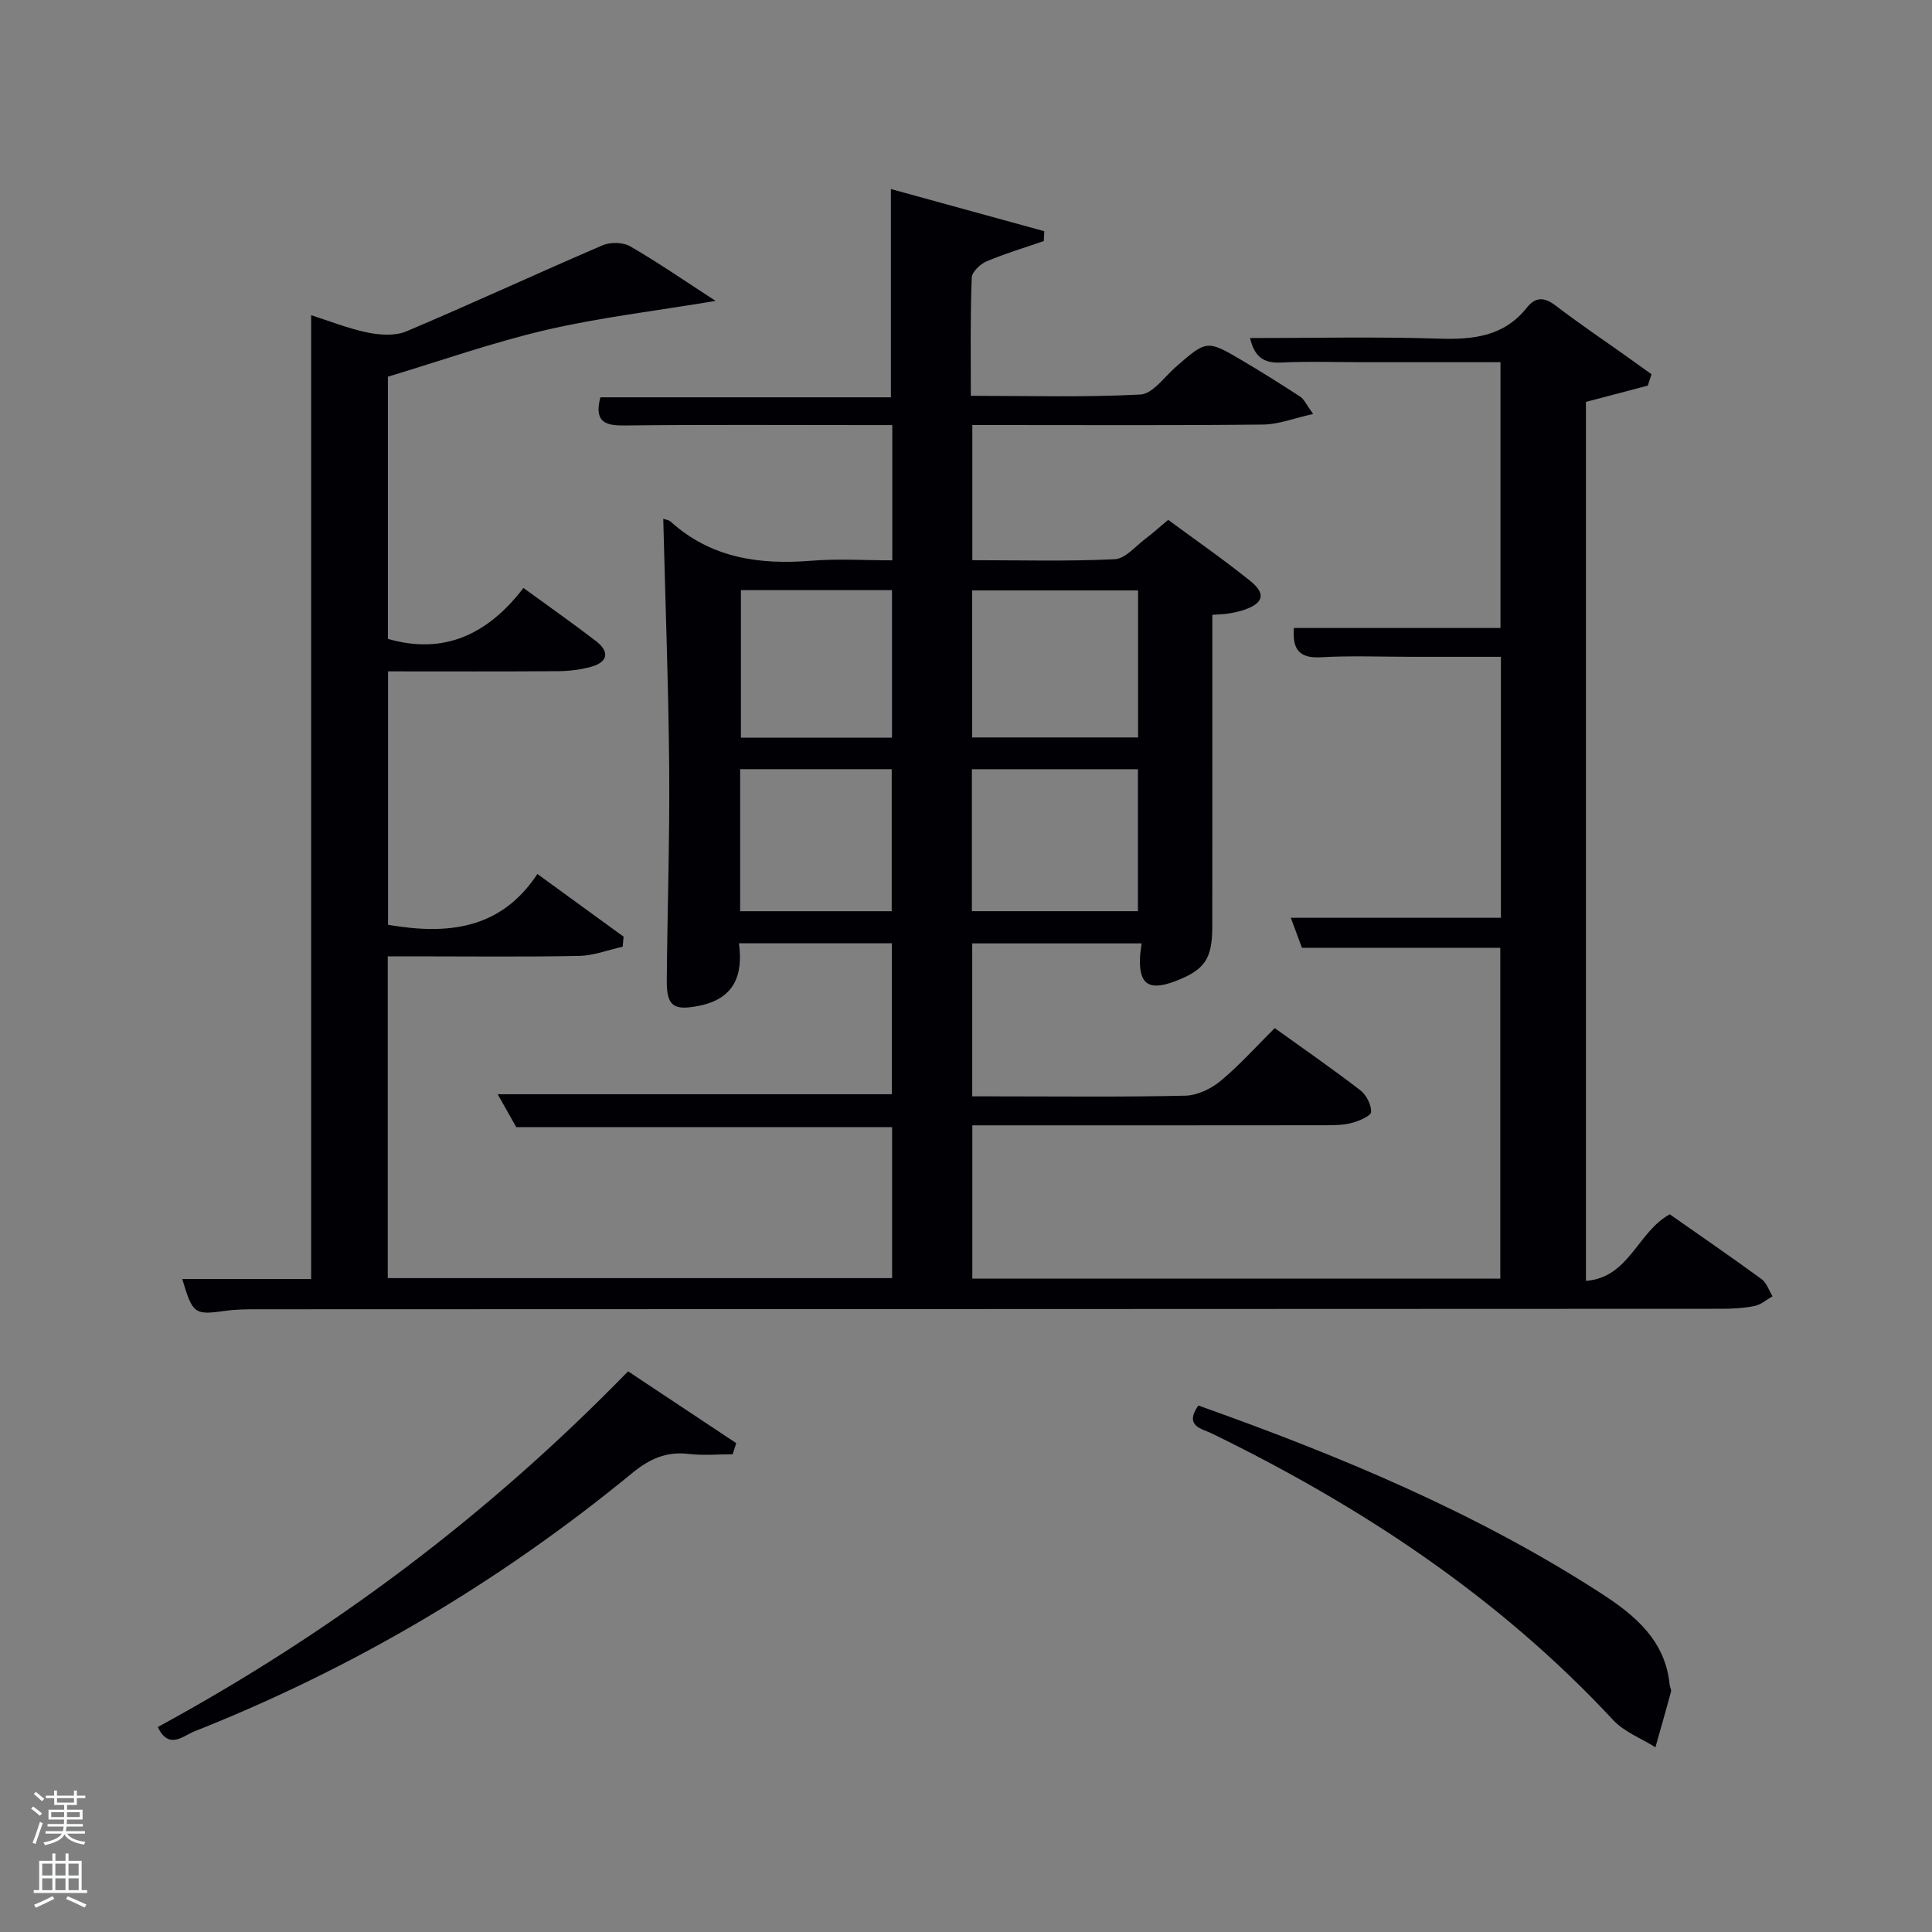 <svg enable-background="new 0 0 400 400" viewBox="0 0 400 400" xmlns="http://www.w3.org/2000/svg"><rect x="0" y="0" width="400" height="400" fill="#808080" stroke="none"/><path d="m6.44 374.46.42-.45c.65.47 1.27.95 1.85 1.44l-.45.49c-.65-.56-1.25-1.06-1.82-1.48m.93 7.33-.63-.26c.55-1.36 1.05-2.8 1.52-4.33.19.1.38.19.59.27-.46 1.29-.95 2.73-1.48 4.32m-.38-10.38.44-.42c.43.34 1.01.82 1.74 1.44l-.49.49c-.53-.51-1.09-1.01-1.69-1.51m2.5.35h1.72v-1.04h.59v1.04h3.52v-1.04h.59v1.04h1.75v.53h-1.75v1.42h-2.03v.97h3.22v2.03h-3.24c0 .35-.01.66-.03.93h3.32v.53h-3.37c-.03.27-.08.58-.15.94h3.96v.53h-3.71c.67.92 1.93 1.48 3.79 1.68-.13.24-.23.44-.29.59-2.13-.38-3.48-1.08-4.04-2.12-.43.97-1.77 1.72-4.03 2.23-.09-.19-.2-.37-.33-.55 2.1-.42 3.37-1.03 3.81-1.83h-3.36v-.53h3.58c.08-.29.13-.61.16-.94h-3.33v-.53h3.39c.02-.27.04-.58.04-.93h-3.23v-2.03h3.25v-.97h-2.07v-1.42h-1.73zm1.12 3.44v1h2.65c.01-.3.02-.44.02-.4v-.25-.35zm1.19-2h3.52v-.91h-3.52zm4.71 2h-2.63v.59c0 .15-.01.28-.01.4h2.64z" fill="#fafbfc"/><path d="m13.56 383.74h.63v1.52h2.72v6.07h1.13v.6h-11.06v-.6h1.13v-6.07h2.73v-1.52h.63v1.52h2.1v-1.52zm-2.69 8.83.38.56c-1.24.63-2.53 1.25-3.85 1.85-.1-.21-.21-.42-.34-.63 1.36-.55 2.63-1.15 3.81-1.78m-2.13-4.27h2.1v-2.45h-2.1zm0 3.04h2.1v-2.46h-2.1zm2.72-3.04h2.1v-2.45h-2.1zm0 3.04h2.1v-2.46h-2.1zm6.07 3.6c-1.41-.71-2.7-1.3-3.86-1.78l.35-.56c1.45.62 2.75 1.19 3.88 1.72zm-1.25-9.09h-2.1v2.45h2.1zm-2.09 5.49h2.1v-2.46h-2.1z" fill="#fafbfc"/><g fill="#010105"><path d="m341.16 79.84c-4.13 1.09-8.27 2.18-12.81 3.37v181.98c8.96-.66 10.7-10.18 17.36-13.78 6.26 4.39 12.68 8.8 18.98 13.4 1.07.78 1.55 2.36 2.3 3.57-1.24.7-2.4 1.74-3.73 2.01-2.26.46-4.61.58-6.92.58-100.99.05-201.99.06-302.98.1-2.16 0-4.35.01-6.48.3-6.66.92-6.94.77-9.15-6.56h26.69c0-66.57 0-132.81 0-199.55 3.72 1.18 7.63 2.75 11.7 3.59 2.58.53 5.71.73 8.03-.25 13.61-5.76 27.03-11.98 40.61-17.82 1.62-.69 4.23-.64 5.72.22 5.69 3.29 11.12 7.04 17.68 11.3-12.69 2.12-24.03 3.44-35.08 6.01-11.07 2.58-21.85 6.4-32.77 9.68v54.28c11.74 3.4 20.82-1.06 28.06-10.54 5.39 3.93 10.29 7.36 15.02 11 2.78 2.14 2.59 4.29-.95 5.3-2.2.63-4.57.91-6.86.93-11.64.09-23.28.04-35.24.04v52.47c12.17 2.08 23.27 1.08 30.92-10.52 6.46 4.69 12.15 8.84 17.85 12.98-.06.69-.12 1.39-.19 2.08-3 .66-6 1.84-9.01 1.9-11.49.23-23 .09-34.5.09-1.63 0-3.25 0-5.13 0v66.62h104.42c0-10.35 0-20.73 0-31.25-25.91 0-51.67 0-77.81 0-1.16-2.05-2.52-4.45-3.85-6.82h81.61c0-10.17 0-20.55 0-31.25-10.38 0-20.78 0-31.66 0 .91 6.7-1.03 11.5-8.27 12.94-5.23 1.04-6.72.13-6.67-5.29.12-14.65.62-29.29.5-43.93-.15-17.12-.8-34.24-1.23-51.61.46.17 1.13.22 1.52.58 8.4 7.58 18.41 8.98 29.22 8.1 5.43-.44 10.93-.08 16.68-.08 0-9.32 0-18.25 0-28-1.61 0-3.35 0-5.09 0-16.83 0-33.67-.11-50.5.08-4.11.05-6.12-.95-4.85-5.83h60.15c0-14.53 0-28.56 0-43.12 10.47 2.88 21.11 5.8 31.76 8.73-.03.68-.07 1.36-.1 2.04-3.97 1.37-8.01 2.57-11.87 4.21-1.3.55-3.01 2.18-3.05 3.36-.32 7.95-.19 15.92-.19 24.47 11.93 0 23.55.34 35.12-.27 2.52-.13 4.92-3.6 7.26-5.66 6.48-5.66 6.48-5.72 14.01-1.26 4 2.37 7.94 4.84 11.83 7.38.77.5 1.18 1.54 2.65 3.57-3.94.87-7.13 2.15-10.33 2.19-18.16.2-36.33.1-54.5.1-1.81 0-3.61 0-5.73 0v27.98c9.93 0 19.72.27 29.49-.2 2.21-.11 4.33-2.73 6.42-4.29 1.46-1.09 2.81-2.33 4.64-3.86 5.66 4.18 11.5 8.22 17.01 12.66 3.27 2.64 2.72 4.57-1.19 5.94-1.09.38-2.24.61-3.38.8-.95.16-1.92.16-3.3.26v22.14c0 14.17.01 28.33-.01 42.5-.01 6.63-1.6 8.91-7.68 11.22-5.47 2.08-7.55.65-7.28-5.04.04-.82.19-1.63.33-2.79-11.68 0-23.23 0-35.07 0v31.67h4.62c13.17 0 26.34.16 39.49-.14 2.48-.06 5.32-1.41 7.28-3.03 3.94-3.26 7.38-7.13 11.24-10.96 5.92 4.25 11.93 8.41 17.72 12.87 1.24.95 2.27 2.97 2.24 4.48-.02.8-2.42 1.85-3.9 2.25-1.73.48-3.61.51-5.43.51-22.5.03-45 .02-67.5.02-1.81 0-3.61 0-5.74 0v31.74h109.31c0-22.69 0-45.4 0-68.5-13.57 0-27.17 0-41.07 0-.74-2.01-1.4-3.78-2.3-6.21h43.5c0-18.12 0-35.71 0-54.03-6.09 0-12.18 0-18.27 0-6.33 0-12.68-.27-18.99.09-4.53.26-5.93-1.65-5.61-6.06h42.78c0-18.38 0-36.43 0-55.03-9.52 0-18.96 0-28.41 0-5.67 0-11.34-.21-17 .07-3.61.18-5.53-1.17-6.44-5.07 13.19 0 26.15-.3 39.08.12 7.14.23 13.5-.44 18.25-6.44 1.79-2.26 3.63-2.17 5.94-.4 4.62 3.54 9.45 6.8 14.2 10.17 1.89 1.34 3.77 2.69 5.65 4.04-.25.79-.51 1.58-.77 2.36zm-139.88 42.4v30.44h34.35c0-10.37 0-20.41 0-30.44-11.63 0-22.88 0-34.35 0zm-.06 66.41h34.38c0-10.06 0-19.77 0-29.39-11.65 0-22.91 0-34.38 0zm-47.82-66.47v30.54h31.28c0-10.31 0-20.35 0-30.54-10.57 0-20.82 0-31.28 0zm-.16 66.48h31.38c0-10.05 0-19.76 0-29.41-10.64 0-20.89 0-31.38 0z"/><path d="m32.67 357.56c36.01-19.58 68.36-43.84 97.37-73.64 7.52 5 14.96 9.93 22.39 14.87-.25.77-.49 1.53-.74 2.3-3.04 0-6.11.29-9.1-.07-4.62-.55-8.09 1.01-11.67 3.94-27.44 22.54-57.68 40.44-90.72 53.52-2.24.89-5.27 3.89-7.53-.92z"/><path d="m248.1 290.99c29.27 10.42 57.56 22.17 83.49 38.96 6.95 4.5 13.2 9.72 14.09 18.84.05.49.39 1.02.28 1.45-1.03 3.85-2.14 7.67-3.22 11.51-2.95-1.85-6.47-3.17-8.76-5.64-23.67-25.46-52.07-44.2-83.09-59.33-2.03-.99-5.79-1.47-2.79-5.79z"/></g></svg>